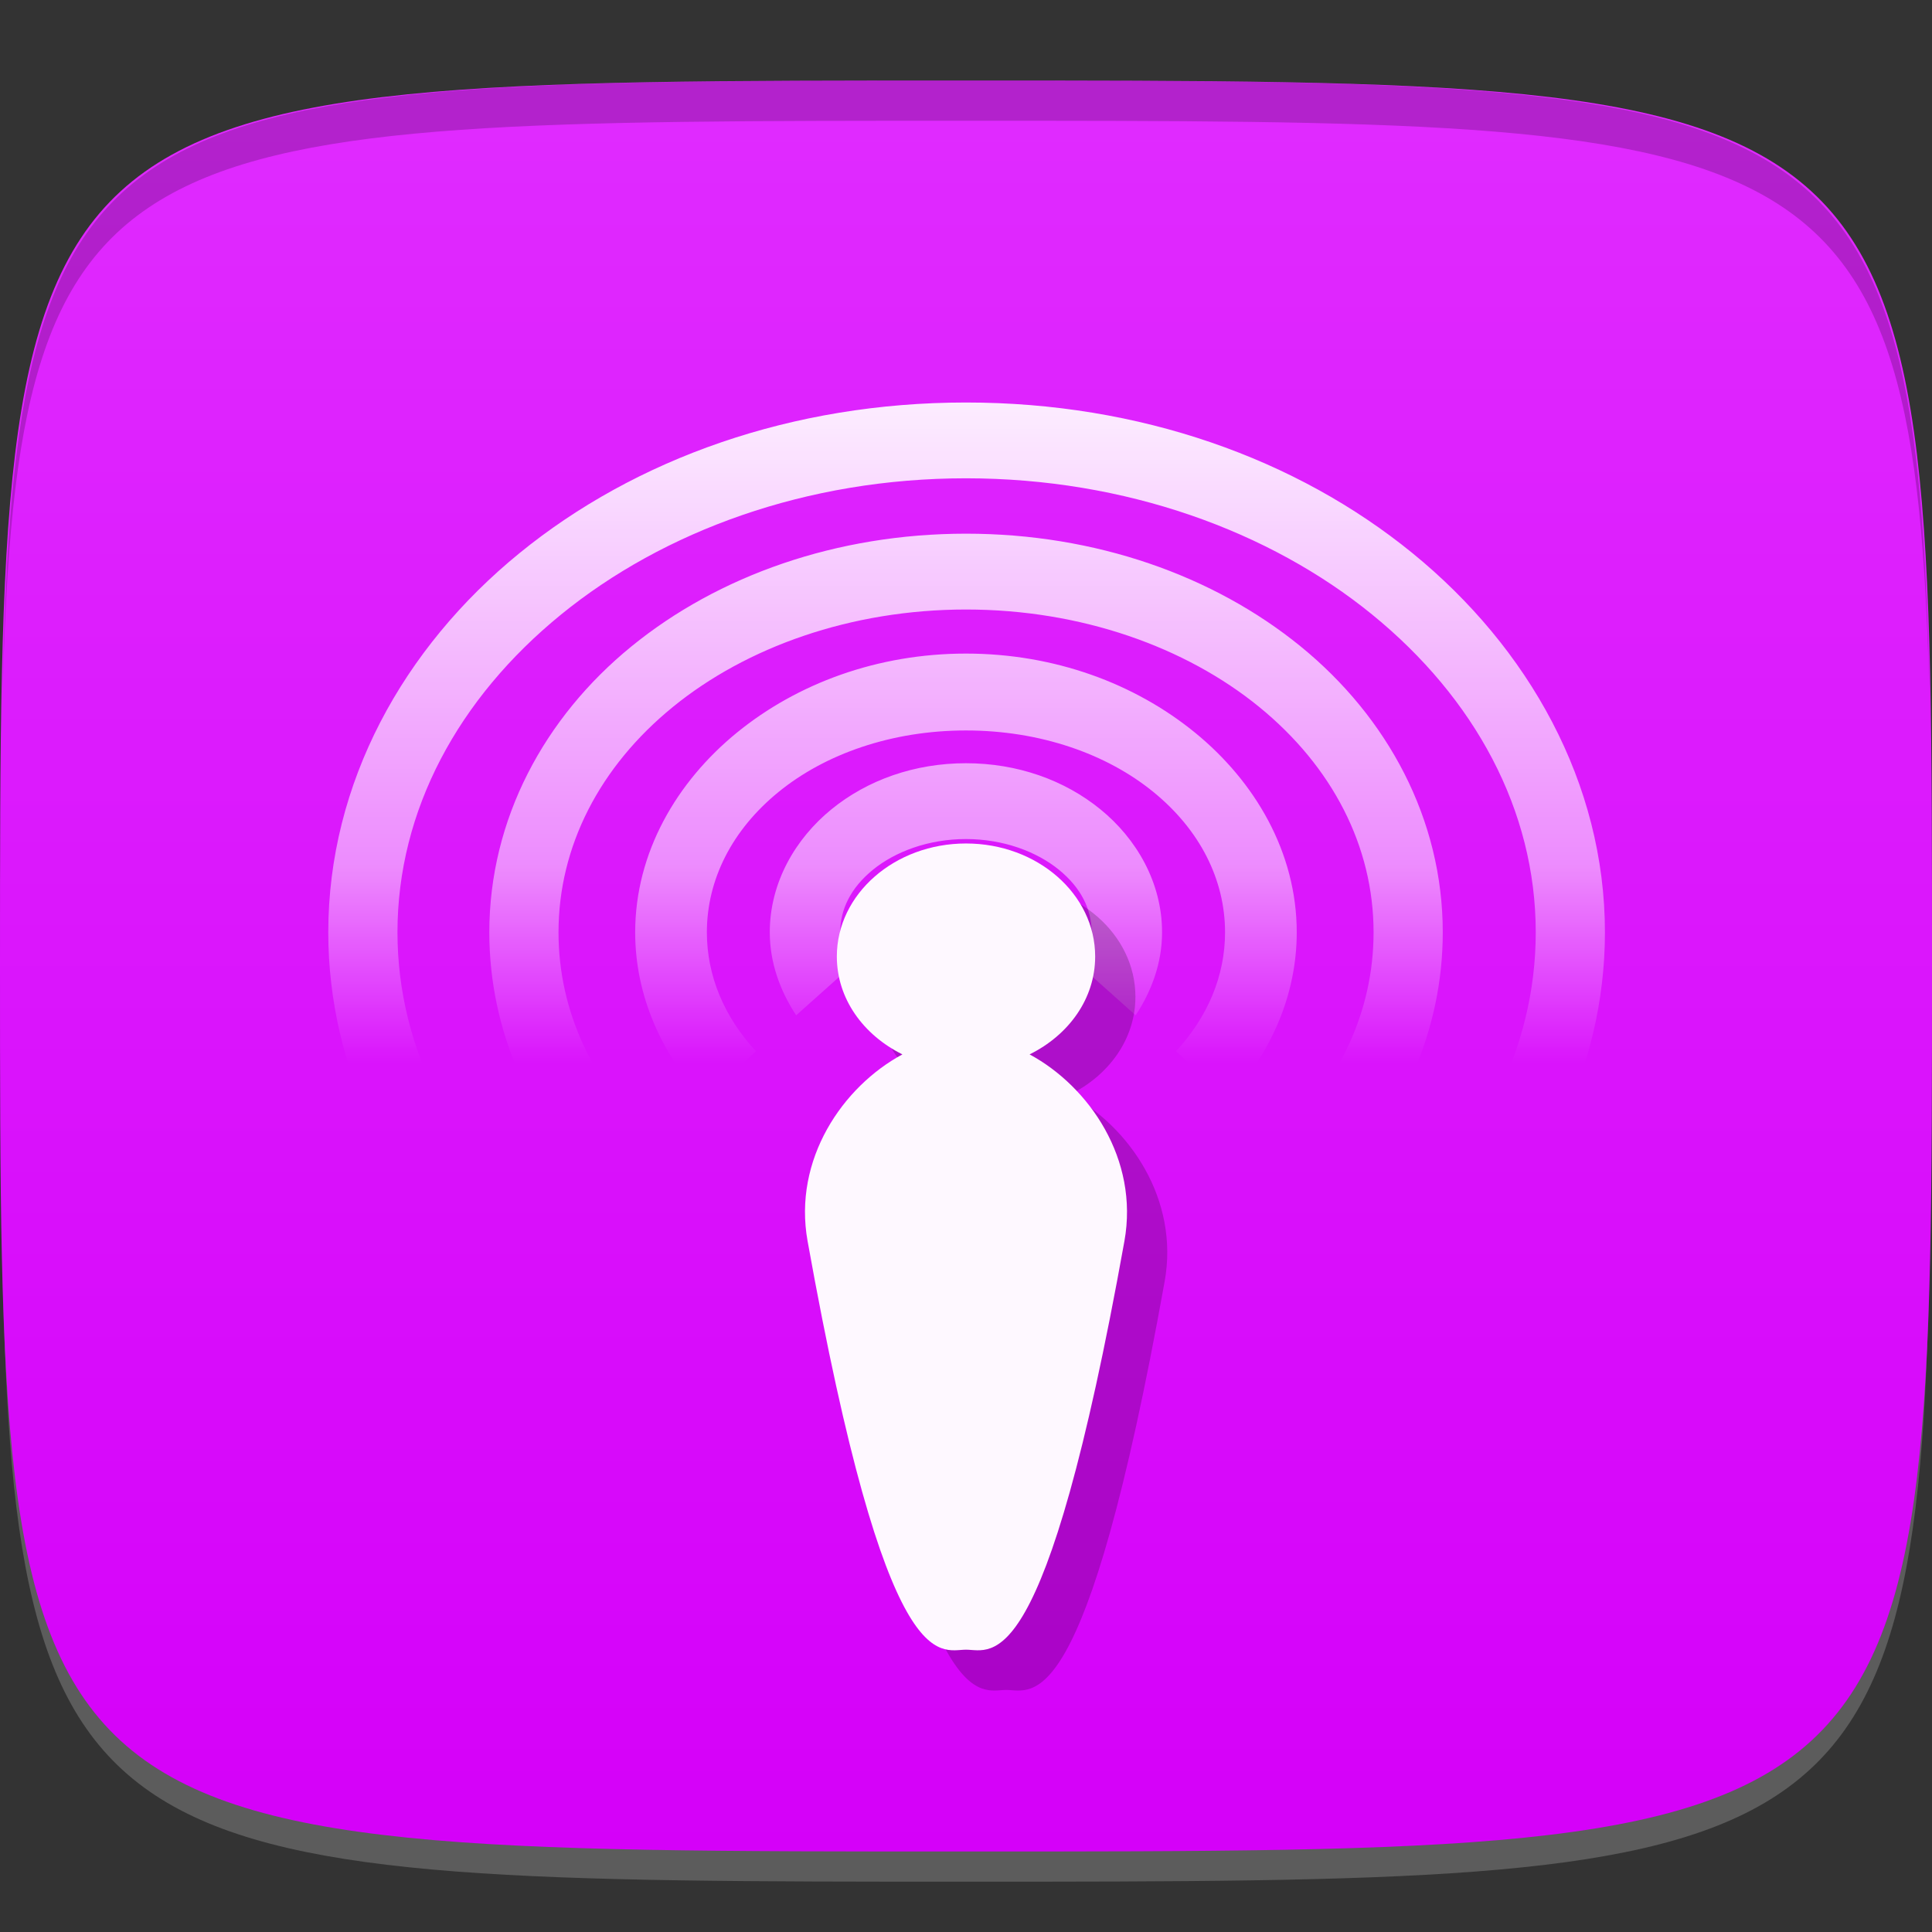 <?xml version="1.0" encoding="UTF-8" standalone="no"?>
<!-- Created with Inkscape (http://www.inkscape.org/) -->

<svg
   xmlns:dc="http://purl.org/dc/elements/1.1/"
   xmlns:cc="http://creativecommons.org/ns#"
   xmlns:rdf="http://www.w3.org/1999/02/22-rdf-syntax-ns#"
   xmlns:svg="http://www.w3.org/2000/svg"
   xmlns="http://www.w3.org/2000/svg"
   xmlns:xlink="http://www.w3.org/1999/xlink"
   xmlns:sodipodi="http://sodipodi.sourceforge.net/DTD/sodipodi-0.dtd"
   xmlns:inkscape="http://www.inkscape.org/namespaces/inkscape"
   width="48"
   height="48"
   id="svg2"
   version="1.1"
   inkscape:version="0.48.4 r9939"
   sodipodi:docname="library-podcast.svg">
  <rect width="100%" height="100%" fill="#333333" stroke="none"/>
  <defs
     id="defs4">
    <linearGradient
       id="linearGradient3808">
      <stop
         style="stop-color:#ffffff;stop-opacity:1;"
         offset="0"
         id="stop3810" />
      <stop
         id="stop3816"
         offset="0.739"
         style="stop-color:#ffffff;stop-opacity:0.498;" />
      <stop
         style="stop-color:#ffffff;stop-opacity:0;"
         offset="1"
         id="stop3812" />
    </linearGradient>
    <linearGradient
       id="linearGradient3760">
      <stop
         style="stop-color:#d500f9;stop-opacity:1;"
         offset="0"
         id="stop3762" />
      <stop
         style="stop-color:#e02bff;stop-opacity:1;"
         offset="1"
         id="stop3765" />
    </linearGradient>
    <linearGradient
       inkscape:collect="always"
       xlink:href="#linearGradient3760"
       id="linearGradient3767"
       x1="24"
       y1="1050.362"
       x2="24"
       y2="1006.362"
       gradientUnits="userSpaceOnUse" />
    <linearGradient
       inkscape:collect="always"
       xlink:href="#linearGradient3808"
       id="linearGradient3814"
       x1="24"
       y1="2"
       x2="24"
       y2="25"
       gradientUnits="userSpaceOnUse"
       gradientTransform="matrix(1,0,0,0.815,1.1684509e-8,1010.415)" />
  </defs>
  <sodipodi:namedview
     id="base"
     pagecolor="#ffffff"
     bordercolor="#666666"
     borderopacity="1.0"
     inkscape:pageopacity="0.0"
     inkscape:pageshadow="2"
     inkscape:zoom="11.583333"
     inkscape:cx="23.278749"
     inkscape:cy="21.08219"
     inkscape:document-units="px"
     inkscape:current-layer="layer1"
     showgrid="true"
     inkscape:snap-bbox="true"
     inkscape:window-width="1301"
     inkscape:window-height="744"
     inkscape:window-x="65"
     inkscape:window-y="24"
     inkscape:window-maximized="1">
    <inkscape:grid
       type="xygrid"
       id="grid2985"
       empspacing="6"
       visible="true"
       enabled="true"
       snapvisiblegridlinesonly="true" />
  </sodipodi:namedview>
  <g
     inkscape:label="Layer 1"
     inkscape:groupmode="layer"
     id="layer1"
     transform="translate(0,-1004.362)">
    <path
       id="path3788"
       d="m 24,1051.112 c -21.272,0 -23.663,-0.089 -23.938,-15.406 0.328,14.403 2.938,14.406 23.938,14.406 21,0 23.609,0 23.938,-14.406 -0.275,15.317 -2.666,15.406 -23.938,15.406 z"
       style="opacity:0.2;fill:#ffffff;fill-opacity:1;stroke:none"
       inkscape:connector-curvature="0" />
    <path
       style="fill:url(#linearGradient3767);fill-opacity:1;stroke:none"
       d="m 24,1006.362 c -24,0 -24,0 -24,22 0,22 0,22 24,22 24,0 24,0 24,-22 0,-22 0,-22 -24,-22 z"
       id="path3757"
       inkscape:connector-curvature="0"
       sodipodi:nodetypes="zzzzz" />
    <path
       style="fill:#000000;fill-opacity:1;stroke:none;opacity:0.2"
       d="M 24 2 C 2.728 2 0.337 2.089 0.062 17.406 C 0.391 3.003 3 3 24 3 C 45 3 47.609 3.003 47.938 17.406 C 47.663 2.089 45.272 2 24 2 z "
       transform="translate(0,1004.362)"
       id="path3770" />
    <path
       style="font-size:medium;font-style:normal;font-variant:normal;font-weight:normal;font-stretch:normal;text-indent:0;text-align:start;text-decoration:none;line-height:normal;letter-spacing:normal;word-spacing:normal;text-transform:none;direction:ltr;block-progression:tb;writing-mode:lr-tb;text-anchor:start;baseline-shift:baseline;color:#000000;fill:url(#linearGradient3814);fill-opacity:1;stroke:none;stroke-width:1.418;marker:none;visibility:visible;display:inline;overflow:visible;enable-background:accumulate;font-family:Sans;-inkscape-font-specification:Sans"
       d="m 24,1014.362 c -4.318,0 -8.21,1.393 -11.094,3.743 -2.884,2.349 -4.75,5.707 -4.75,9.421 0,3.418 1.594,6.529 4.094,8.836 l 1.375,-1.248 c -2.341,-2.041 -3.75,-4.689 -3.75,-7.588 0,-3.036 1.517,-5.82 4.062,-7.894 2.545,-2.074 6.096,-3.387 10.062,-3.387 3.967,0 7.548,1.313 10.094,3.387 2.545,2.074 4.062,4.857 4.062,7.894 0,2.905 -1.4,5.571 -3.75,7.614 l 1.344,1.222 c 2.504,-2.307 4.125,-5.418 4.125,-8.836 0,-3.714 -1.898,-7.072 -4.781,-9.421 -2.884,-2.35 -6.776,-3.743 -11.094,-3.743 z m 0,3.259 c -3.213,0 -6.153,1.041 -8.312,2.801 -2.16,1.76 -3.531,4.29 -3.531,7.104 0,2.462 1.041,4.715 2.75,6.417 l 1.375,-1.197 c -1.549,-1.435 -2.406,-3.26 -2.406,-5.22 0,-2.136 1.022,-4.118 2.844,-5.602 1.821,-1.484 4.419,-2.419 7.281,-2.419 2.862,0 5.46,0.935 7.281,2.419 1.821,1.484 2.844,3.466 2.844,5.602 0,1.96 -0.857,3.785 -2.406,5.22 l 1.375,1.197 c 1.709,-1.702 2.75,-3.954 2.75,-6.417 0,-2.814 -1.371,-5.344 -3.531,-7.104 -2.16,-1.76 -5.099,-2.801 -8.312,-2.801 z m 0,2.979 c -2.199,0 -4.193,0.743 -5.688,1.961 -1.495,1.218 -2.531,2.978 -2.531,4.965 0,1.585 0.663,3.014 1.688,4.151 l 1.312,-1.197 c -0.791,-0.855 -1.219,-1.878 -1.219,-2.954 0,-1.31 0.625,-2.546 1.781,-3.488 1.157,-0.943 2.809,-1.528 4.656,-1.528 1.848,0 3.5,0.585 4.656,1.528 1.157,0.942 1.781,2.179 1.781,3.488 0,1.075 -0.427,2.099 -1.219,2.954 l 1.312,1.197 c 1.025,-1.136 1.688,-2.566 1.688,-4.151 0,-1.988 -1.036,-3.747 -2.531,-4.965 -1.495,-1.218 -3.489,-1.961 -5.688,-1.961 z m 0,2.724 c -1.28,0 -2.451,0.418 -3.344,1.146 -0.893,0.728 -1.531,1.817 -1.531,3.055 0,0.763 0.261,1.462 0.656,2.062 l 1.312,-1.171 c -0.16,-0.283 -0.219,-0.585 -0.219,-0.891 0,-0.561 0.258,-1.101 0.812,-1.553 0.555,-0.452 1.383,-0.764 2.312,-0.764 0.929,0 1.758,0.312 2.312,0.764 0.555,0.452 0.812,0.992 0.812,1.553 0,0.306 -0.059,0.608 -0.219,0.891 l 1.312,1.171 c 0.395,-0.6 0.656,-1.299 0.656,-2.062 0,-1.239 -0.638,-2.328 -1.531,-3.055 -0.893,-0.728 -2.064,-1.146 -3.344,-1.146 z"
       id="path3775"
       inkscape:connector-curvature="0" />
    <path
       transform="matrix(1.721,0,0,2.295,-17.306,978.32)"
       d="m 30,20.5 a 6,4.5 0 1 1 -12,0 6,4.5 0 1 1 12,0 z"
       sodipodi:ry="4.5"
       sodipodi:rx="6"
       sodipodi:cy="20.5"
       sodipodi:cx="24"
       id="path3779"
       style="opacity:0.704;fill:none;stroke:#000000;stroke-width:0;stroke-opacity:1;stroke-miterlimit:4;stroke-dasharray:none"
       sodipodi:type="arc" />
    <path
       inkscape:connector-curvature="0"
       id="path3818"
       d="m 25,1026.318 c -1.772,0 -3.209,1.257 -3.209,2.808 0,1.048 0.657,1.949 1.629,2.432 -1.482,0.799 -2.721,2.606 -2.356,4.638 1.974,10.997 3.278,10.152 3.936,10.152 0.658,0 1.962,0.844 3.936,-10.152 0.365,-2.032 -0.875,-3.838 -2.356,-4.638 0.973,-0.482 1.629,-1.383 1.629,-2.432 0,-1.551 -1.437,-2.808 -3.209,-2.808 z"
       style="opacity:0.2;fill:#000000;fill-opacity:1;stroke:none" />
    <path
       style="fill:#fef8ff;fill-opacity:1;stroke:none"
       d="m 24,1025.318 c -1.772,0 -3.209,1.257 -3.209,2.808 0,1.048 0.657,1.949 1.629,2.432 -1.482,0.799 -2.721,2.606 -2.356,4.638 1.974,10.997 3.278,10.152 3.936,10.152 0.658,0 1.962,0.844 3.936,-10.152 0.365,-2.032 -0.875,-3.838 -2.356,-4.638 0.973,-0.482 1.629,-1.383 1.629,-2.432 0,-1.551 -1.437,-2.808 -3.209,-2.808 z"
       id="rect3769"
       inkscape:connector-curvature="0" />
  </g>
</svg>
